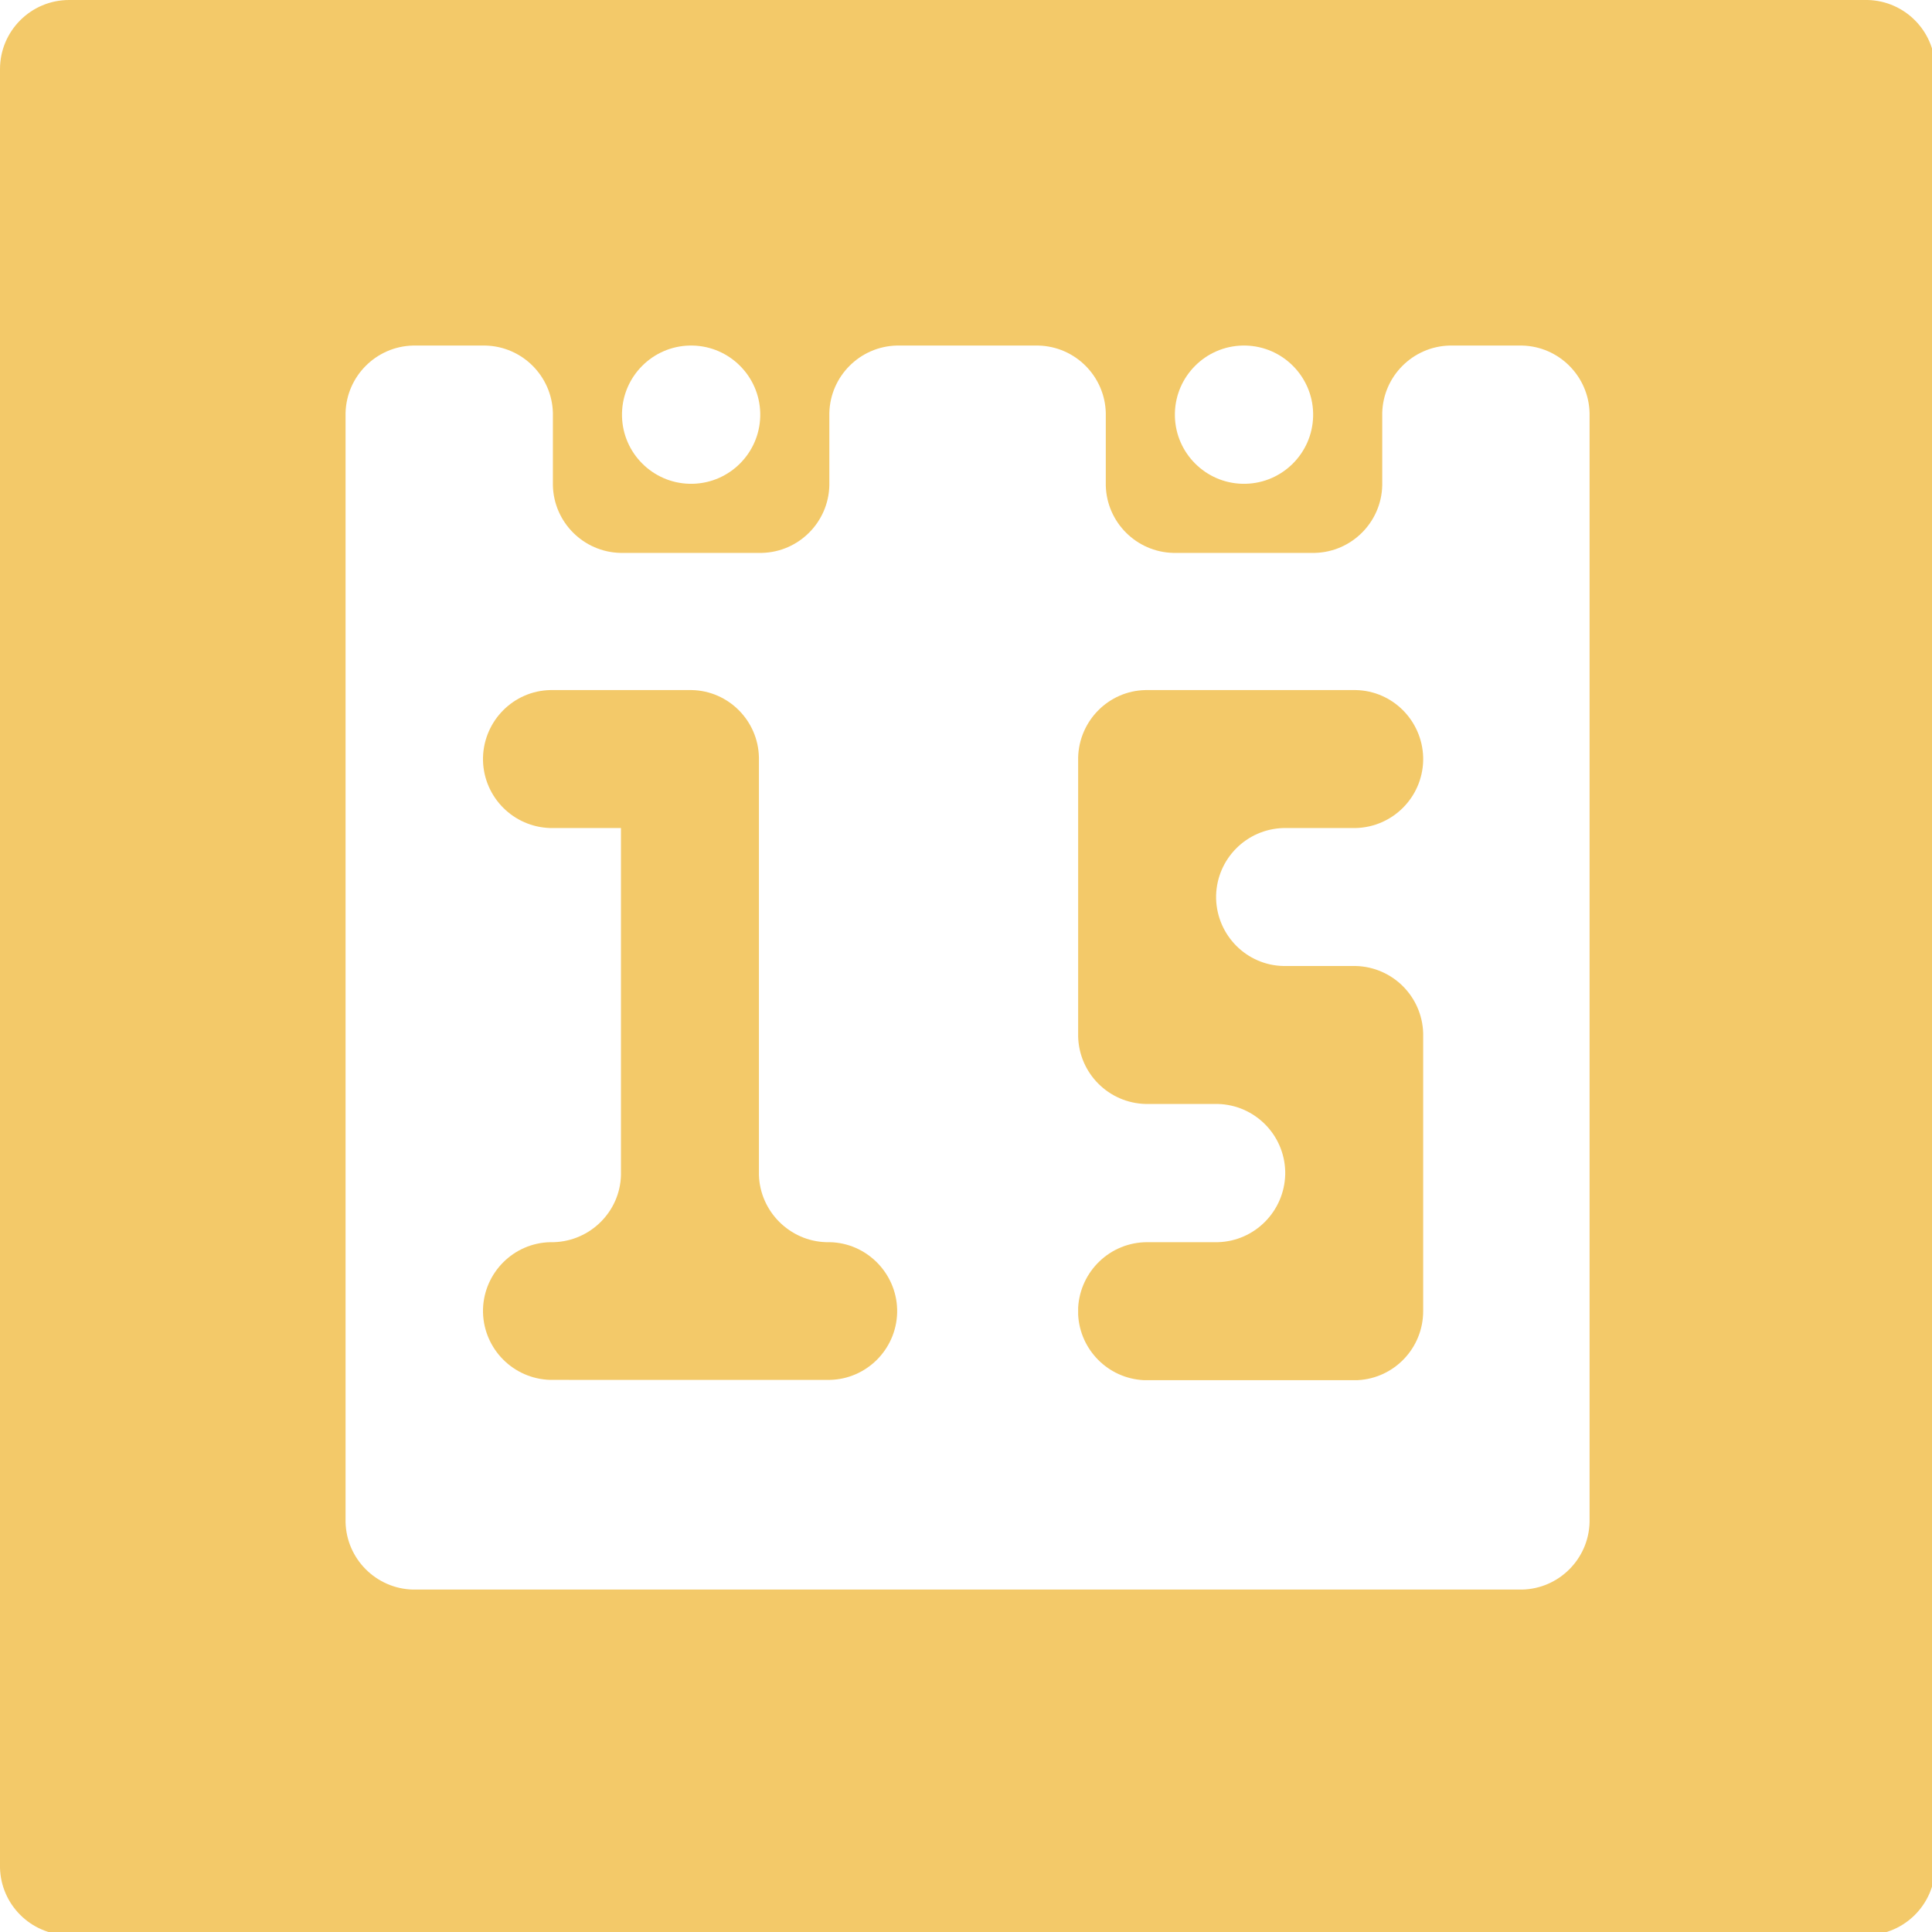 <?xml version="1.0" encoding="UTF-8" standalone="no"?>
<!-- Created with Inkscape (http://www.inkscape.org/) -->

<svg
   width="28"
   height="28"
   viewBox="0 0 7.408 7.408"
   version="1.1"
   id="svg5"
   sodipodi:docname="date.svg"
   inkscape:version="1.1.2 (0a00cf5339, 2022-02-04)"
   xmlns:inkscape="http://www.inkscape.org/namespaces/inkscape"
   xmlns:sodipodi="http://sodipodi.sourceforge.net/DTD/sodipodi-0.dtd"
   xmlns="http://www.w3.org/2000/svg"
   xmlns:svg="http://www.w3.org/2000/svg">
  <sodipodi:namedview
     id="namedview7"
     pagecolor="#ffffff"
     bordercolor="#666666"
     borderopacity="1.0"
     inkscape:pageshadow="2"
     inkscape:pageopacity="0.0"
     inkscape:pagecheckerboard="0"
     inkscape:document-units="mm"
     showgrid="false"
     units="px"
     width="24px"
     inkscape:zoom="4.977916"
     inkscape:cx="-26.918895"
     inkscape:cy="-3.4150837"
     inkscape:window-width="1920"
     inkscape:window-height="1029"
     inkscape:window-x="0"
     inkscape:window-y="22"
     inkscape:window-maximized="1"
     inkscape:current-layer="layer1" />
  <defs
     id="defs2" />
  <g
     inkscape:label="Layer 1"
     inkscape:groupmode="layer"
     id="layer1">
    <path
       id="rect848"
       style="fill:#f3c969;stroke-width:0.5;fill-opacity:1"
       d="M 1 0 C 0.448 -2.761424e-08 -2.7614241e-08 0.448 0 1 L 0 27.025 C 0.013 27.557 0.443 27.987 0.975 28 L 27.025 28 C 27.557 27.987 27.987 27.557 28 27.025 L 28 0.975 C 27.987 0.443 27.557 0.013 27.025 0 L 1 0 z M 5.975 5 L 7.025 5 C 7.557 5.013 7.987 5.443 8 5.975 L 8 7.025 C 8.013 7.557 8.443 7.987 8.975 8 L 11.025 8 C 11.557 7.987 11.987 7.557 12 7.025 L 12 5.975 C 12.013 5.443 12.443 5.013 12.975 5 L 15.025 5 C 15.557 5.013 15.987 5.443 16 5.975 L 16 7.025 C 16.013 7.557 16.443 7.987 16.975 8 L 19.025 8 C 19.557 7.987 19.987 7.557 20 7.025 L 20 5.975 C 20.013 5.443 20.443 5.013 20.975 5 L 22.025 5 C 22.557 5.013 22.987 5.443 23 5.975 L 23 22.025 C 22.987 22.557 22.557 22.987 22.025 23 L 5.975 23 C 5.443 22.987 5.013 22.557 5 22.025 L 5 5.975 C 5.013 5.443 5.443 5.013 5.975 5 z M 9.975 5 L 10.025 5 C 10.557 5.013 10.987 5.443 11 5.975 L 11 6.025 C 10.987 6.557 10.557 6.987 10.025 7 L 9.975 7 C 9.443 6.987 9.013 6.557 9 6.025 L 9 5.975 C 9.013 5.443 9.443 5.013 9.975 5 z M 17.975 5 L 18.025 5 C 18.557 5.013 18.987 5.443 19 5.975 L 19 6.025 C 18.987 6.557 18.557 6.987 18.025 7 L 17.975 7 C 17.443 6.987 17.013 6.557 17 6.025 L 17 5.975 C 17.013 5.443 17.443 5.013 17.975 5 z "
       transform="scale(0.265)" />
    <path
       id="rect5345-6"
       style="fill:#5b4c4c;fill-opacity:1;stroke-width:0.132"
       d="m 8.566,1.242 v 0.265 c 0,-0.146 0.118,-0.265 0.265,-0.265 z m 0,0.265 c 0,-0.176 0,-0.088 0,0 z"
       sodipodi:nodetypes="cccccc" />
    <path
       id="rect8995"
       style="fill:#f3c969;fill-opacity:1;stroke-width:0.132"
       d="M 2.11,2.646 C 1.969,2.649 1.856,2.763 1.852,2.904 v 0.013 C 1.856,3.058 1.969,3.171 2.11,3.175 H 2.381 V 4.505 C 2.378,4.645 2.264,4.759 2.123,4.763 H 2.11 C 1.969,4.766 1.856,4.88 1.852,5.02 v 0.013 c 0.004,0.141 0.117,0.254 0.258,0.258 H 3.182 C 3.322,5.288 3.436,5.175 3.44,5.034 V 5.02 C 3.436,4.88 3.322,4.766 3.182,4.763 H 3.168 C 3.028,4.759 2.914,4.645 2.91,4.505 V 2.904 C 2.907,2.763 2.793,2.649 2.653,2.646 H 2.381 Z" />
    <path
       id="rect9235"
       style="fill:#f3c969;fill-opacity:1;stroke-width:0.132"
       d="M 4.392,2.646 C 4.251,2.649 4.138,2.763 4.134,2.904 V 3.175 3.704 3.975 c 0.004,0.141 0.117,0.254 0.258,0.258 h 0.278 c 0.141,0.004 0.254,0.117 0.258,0.258 v 0.013 C 4.924,4.645 4.811,4.759 4.67,4.763 H 4.399 c -0.142,0 -0.257,0.111 -0.265,0.251 v 0.027 c 0.007,0.135 0.115,0.244 0.251,0.251 H 5.206 C 5.346,5.285 5.457,5.169 5.457,5.027 V 4.763 4.233 3.962 C 5.453,3.821 5.34,3.708 5.199,3.704 H 4.921 C 4.78,3.701 4.667,3.587 4.663,3.446 V 3.433 C 4.667,3.292 4.78,3.179 4.921,3.175 H 5.199 C 5.34,3.171 5.453,3.058 5.457,2.917 V 2.904 C 5.453,2.763 5.34,2.649 5.199,2.646 H 4.663 Z" />
  </g>
</svg>
